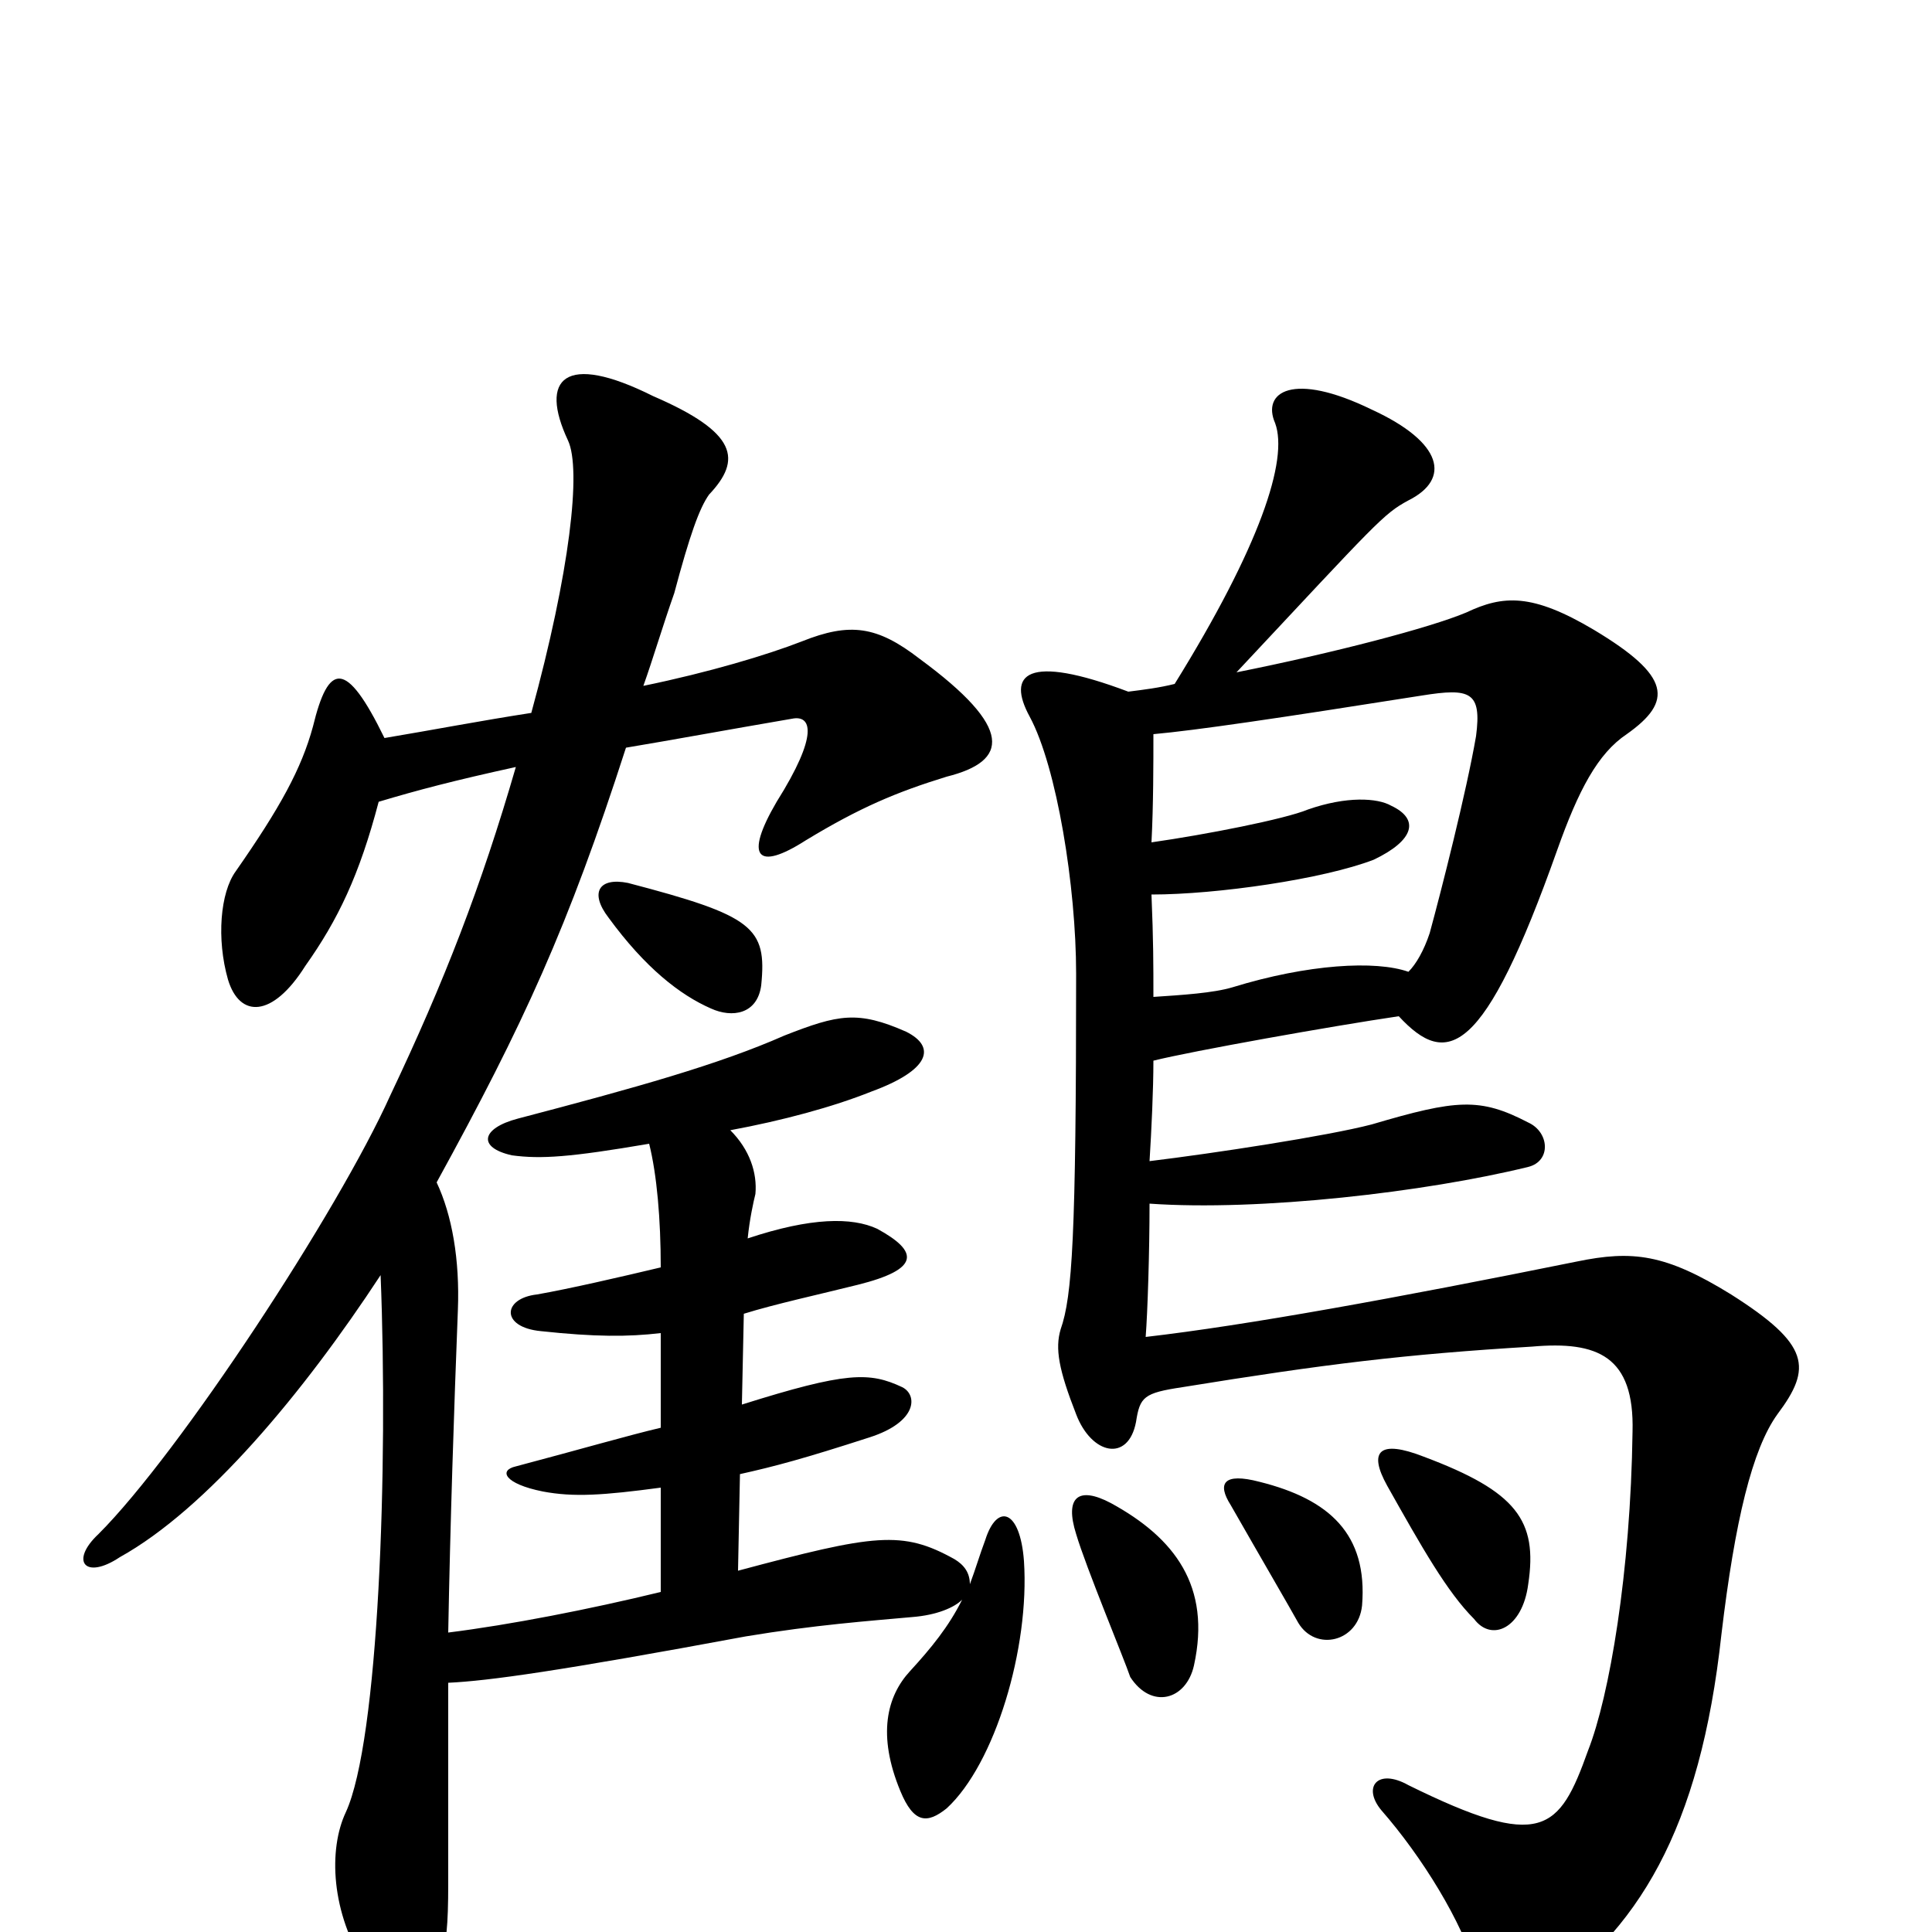<svg xmlns="http://www.w3.org/2000/svg" viewBox="0 -1000 1000 1000">
	<path fill="#000000" d="M618 -138C627 -179 608 -204 575 -222C558 -231 551 -225 557 -206C562 -189 582 -141 585 -132C596 -115 614 -120 618 -138ZM705 -169C708 -206 688 -224 652 -233C633 -238 630 -232 637 -221C653 -193 667 -169 672 -160C681 -145 703 -150 705 -169ZM791 -180C796 -213 785 -228 737 -246C714 -255 708 -249 718 -231C736 -199 749 -176 763 -162C772 -150 788 -157 791 -180ZM729 -497C712 -503 677 -501 638 -489C628 -486 612 -485 597 -484C597 -501 597 -513 596 -537C630 -537 685 -545 711 -555C732 -565 735 -576 720 -583C713 -587 697 -588 677 -581C665 -576 624 -568 596 -564C597 -583 597 -605 597 -620C619 -622 660 -628 736 -640C761 -644 767 -642 764 -619C759 -590 746 -539 740 -517C737 -508 733 -501 729 -497ZM595 -399C596 -415 597 -436 597 -451C617 -456 690 -469 724 -474C749 -447 768 -453 806 -560C817 -591 827 -610 842 -620C866 -637 865 -650 825 -674C793 -693 778 -692 759 -683C740 -675 690 -662 640 -652C713 -730 716 -734 729 -741C751 -752 747 -771 710 -788C669 -808 653 -797 660 -781C667 -762 652 -717 608 -646C600 -644 592 -643 584 -642C531 -662 521 -651 533 -629C547 -603 557 -541 557 -496C557 -360 555 -329 549 -312C546 -302 548 -291 557 -268C565 -247 584 -243 588 -264C590 -277 592 -279 612 -282C686 -294 727 -299 793 -303C827 -306 846 -298 845 -259C844 -186 833 -122 822 -94C807 -52 798 -42 729 -76C713 -85 705 -75 715 -63C736 -39 757 -5 764 20C768 38 778 46 794 36C848 0 880 -53 891 -154C898 -213 907 -250 920 -268C938 -292 937 -304 896 -330C862 -351 845 -353 816 -347C722 -328 645 -314 593 -308C594 -321 595 -352 595 -377C652 -373 738 -383 791 -396C803 -399 802 -414 791 -419C766 -432 754 -431 710 -418C687 -412 628 -403 595 -399ZM394 -490C397 -520 390 -526 325 -543C310 -546 305 -538 315 -525C334 -499 352 -485 368 -478C379 -473 392 -475 394 -490ZM196 -585C216 -591 235 -596 267 -603C249 -541 230 -492 202 -433C175 -373 93 -248 51 -206C36 -192 44 -182 62 -194C107 -219 157 -279 197 -340C201 -240 196 -99 179 -62C170 -43 171 -10 190 19C202 40 222 37 228 16C231 6 232 -3 232 -25C232 -53 232 -90 232 -129C253 -130 289 -135 386 -153C422 -159 450 -161 472 -163C485 -164 494 -168 498 -172C491 -158 482 -147 471 -135C459 -122 454 -102 466 -73C473 -56 480 -56 490 -64C515 -87 533 -147 530 -192C528 -219 516 -222 510 -203C507 -195 505 -188 502 -180C502 -186 499 -190 494 -193C467 -208 453 -206 382 -187L383 -237C401 -241 416 -245 450 -256C475 -264 475 -278 467 -282C450 -290 438 -290 384 -273L385 -320C401 -325 424 -330 444 -335C476 -343 476 -352 454 -364C441 -370 420 -370 387 -359C388 -369 390 -378 391 -382C392 -393 388 -405 378 -415C405 -420 431 -427 451 -435C481 -446 485 -458 469 -466C444 -477 434 -475 406 -464C372 -449 329 -437 268 -421C249 -416 247 -406 265 -402C280 -400 295 -401 336 -408C340 -392 342 -369 342 -344C321 -339 295 -333 278 -330C260 -328 259 -313 280 -311C308 -308 325 -308 342 -310V-261C325 -257 301 -250 267 -241C258 -239 261 -232 281 -228C297 -225 312 -226 342 -230V-176C305 -167 264 -159 232 -155C233 -210 235 -271 237 -322C238 -348 234 -371 226 -388C271 -470 294 -520 324 -613C348 -617 375 -622 410 -628C420 -630 424 -620 402 -585C385 -556 392 -549 417 -565C445 -582 464 -590 490 -598C522 -606 525 -623 476 -659C454 -676 440 -678 415 -668C397 -661 367 -652 333 -645C338 -659 343 -676 349 -693C357 -723 362 -737 367 -744C384 -762 382 -776 338 -795C292 -818 279 -804 294 -772C301 -757 295 -704 275 -631C249 -627 223 -622 199 -618C179 -659 170 -657 162 -624C156 -602 145 -582 122 -549C114 -538 112 -514 118 -493C124 -473 141 -473 158 -500C175 -524 186 -547 196 -585Z"/>
</svg>